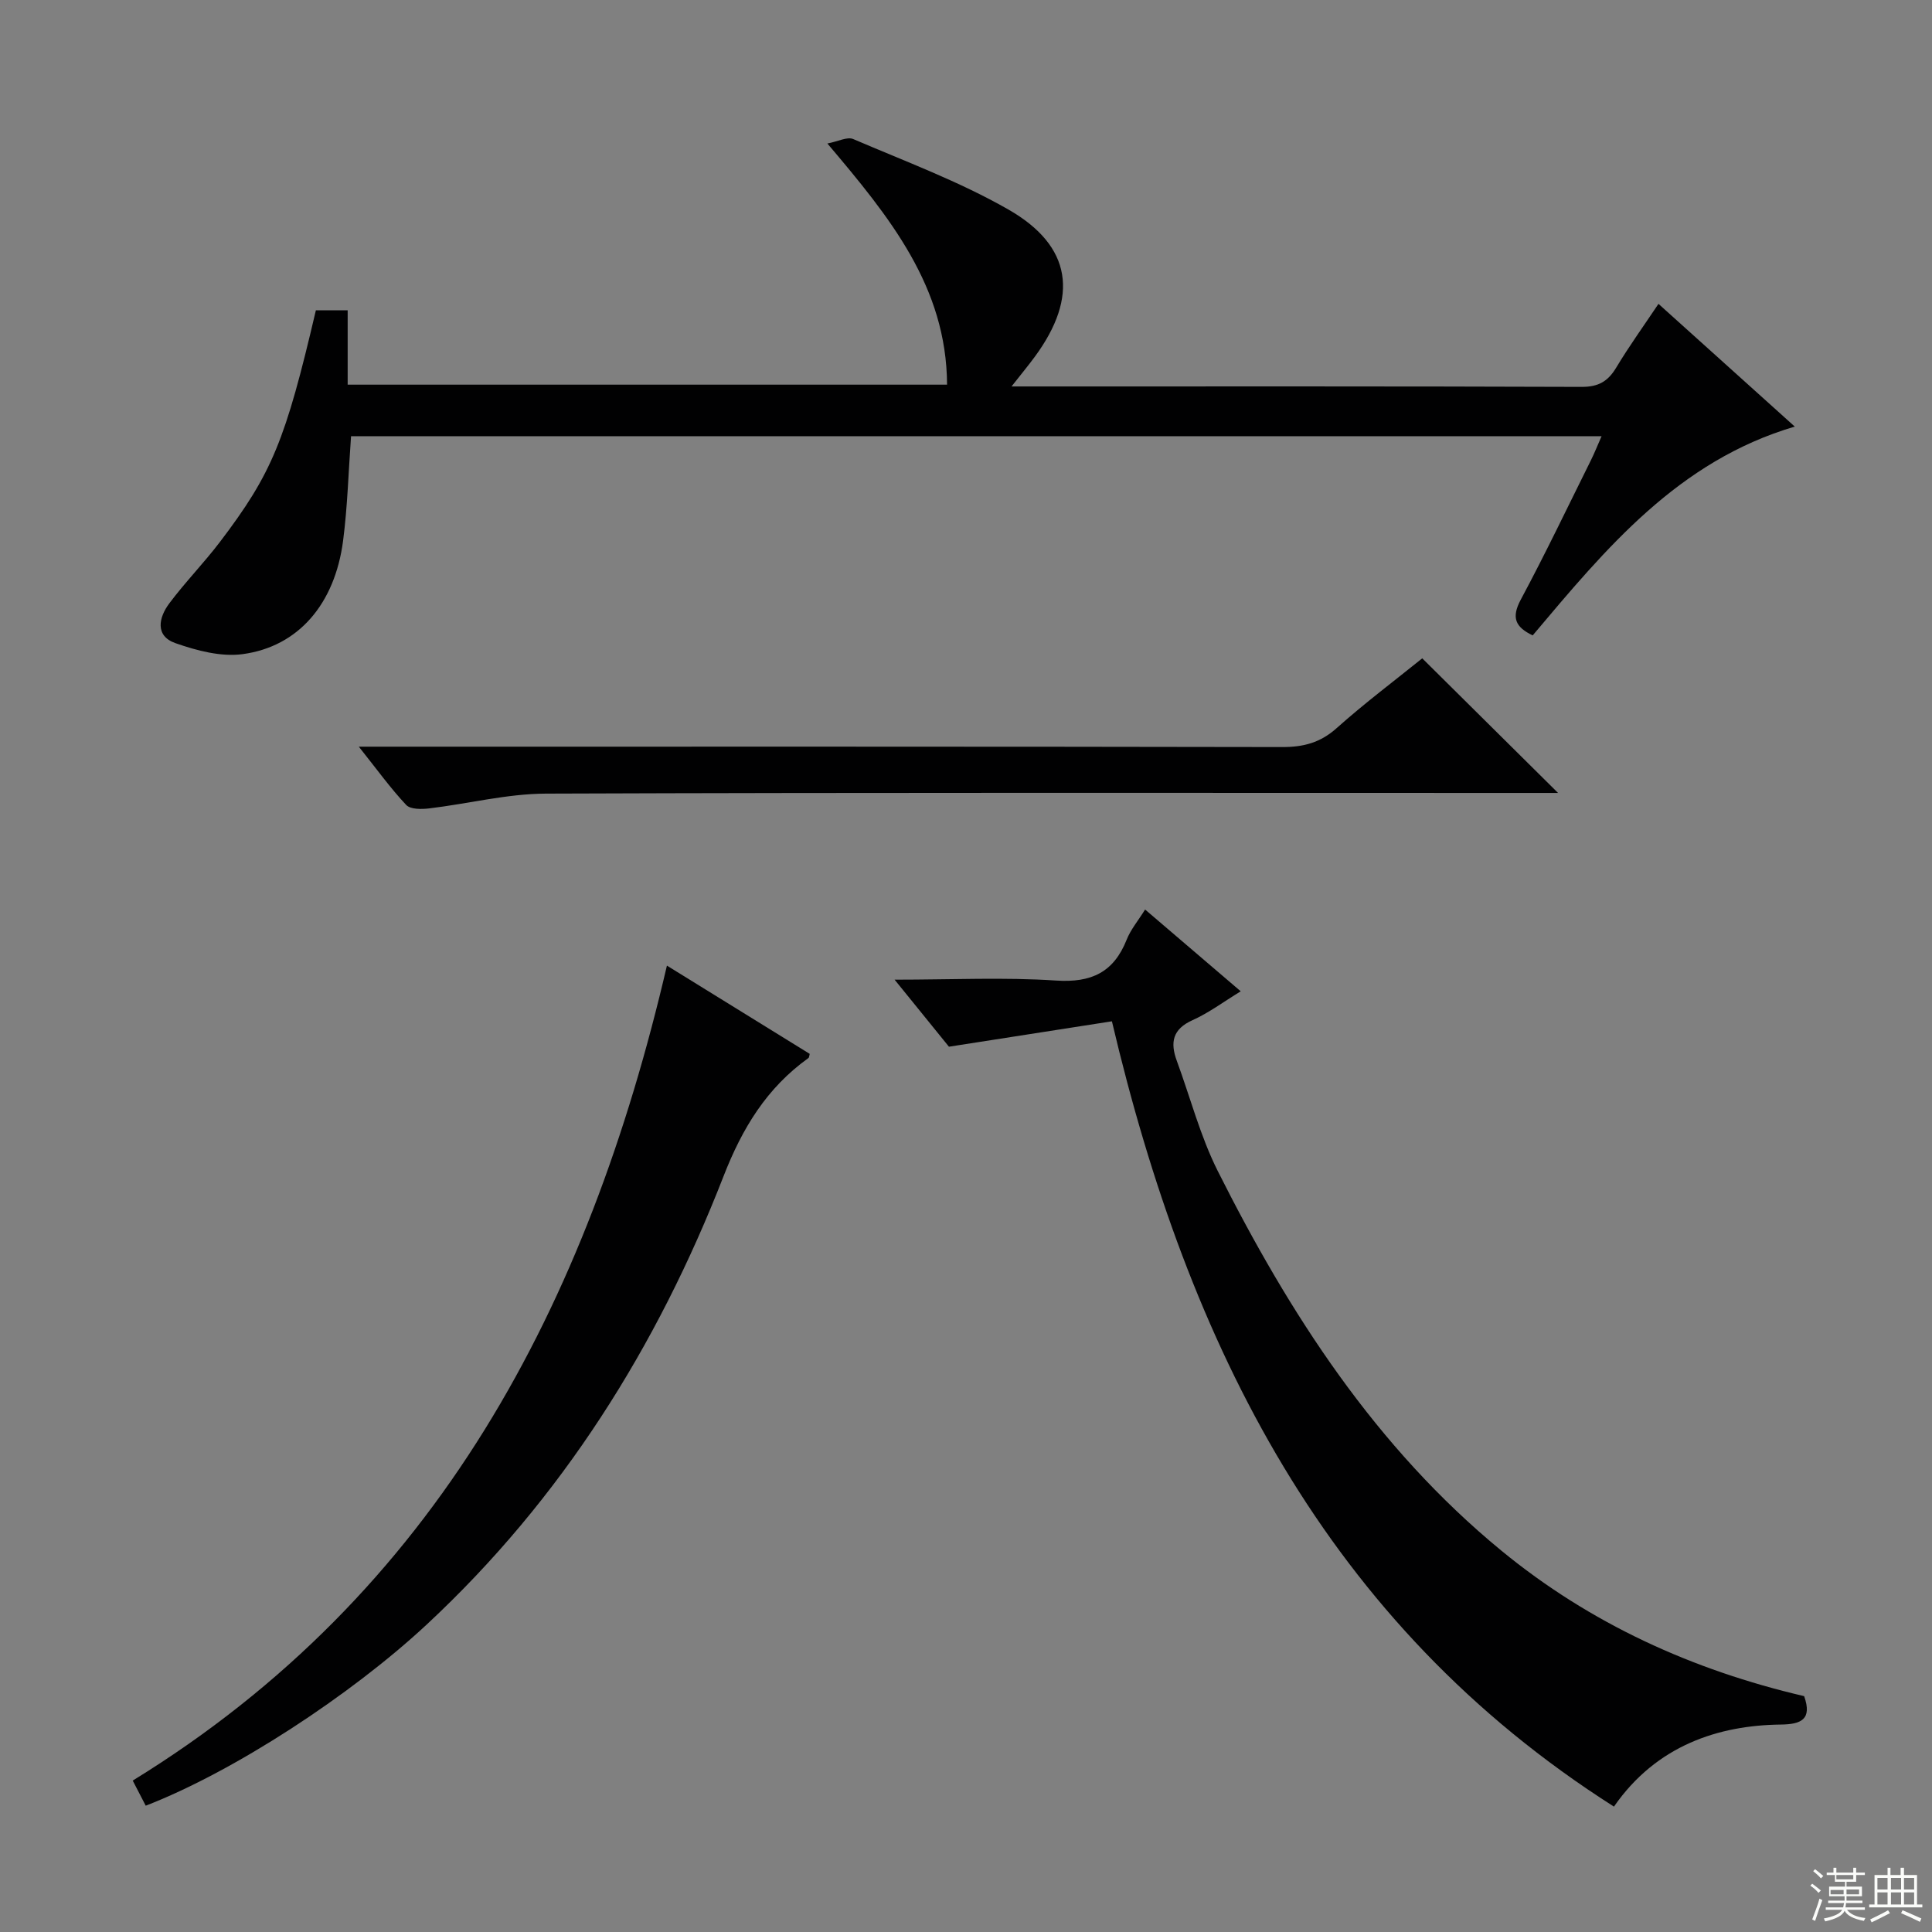 <svg enable-background="new 0 0 400 400" viewBox="0 0 400 400" xmlns="http://www.w3.org/2000/svg"><rect x="0" y="0" width="400" height="400" fill="#808080" stroke="none"/><g fill="#010102"><path d="m331.59 90.31c-86.61 0-172.66 0-258.91 0-.53 7.24-.72 14.5-1.65 21.67-1.71 13.05-9.24 21.89-20.78 23.45-4.48.61-9.52-.73-13.92-2.27-4.29-1.5-3.47-5.32-1.27-8.25 3.29-4.39 7.15-8.34 10.47-12.7 10.83-14.26 13.55-20.97 19.87-47.97h6.58v15.4h124.1c-.11-20.28-11.86-34.68-24.78-49.93 2.25-.43 4.13-1.45 5.35-.92 10.81 4.64 21.95 8.77 32.11 14.58 13.22 7.56 14.62 18.06 5.5 30.47-1.34 1.82-2.79 3.57-4.83 6.17h5.07c37.65 0 75.3-.05 112.96.09 3.48.01 5.45-1.14 7.16-3.99 2.65-4.41 5.67-8.6 8.75-13.2 9.38 8.45 18.6 16.75 28.22 25.41-24.19 7.14-39.11 25.26-54.26 43.23-3.56-1.7-4.49-3.63-2.47-7.4 5.11-9.53 9.77-19.31 14.59-29 .71-1.45 1.31-2.96 2.14-4.84z"/><path d="m230.21 211.45c-10.63 1.66-21.67 3.38-33.74 5.26-2.89-3.57-6.7-8.27-11.25-13.88 11.91 0 22.69-.53 33.4.18 7.33.49 11.96-1.69 14.65-8.47.82-2.08 2.35-3.89 3.81-6.23 6.71 5.74 12.98 11.1 19.8 16.93-3.59 2.19-6.62 4.47-9.99 5.98-4.14 1.86-4.64 4.62-3.25 8.4 2.8 7.61 4.86 15.6 8.47 22.8 14.89 29.64 32.71 57.23 58.69 78.59 18.42 15.15 39.61 24.76 62.73 30.16 1.7 4.82-.62 5.83-4.82 5.88-12.86.15-25.75 4.28-34.56 16.99-59.53-37.88-88.1-95.38-103.94-162.59z"/><path d="m138.08 199.92c10.35 6.39 19.95 12.33 29.56 18.27-.1.35-.09.74-.27.87-8.62 6.18-13.69 14.5-17.57 24.47-13.74 35.29-33.5 66.79-61.44 92.8-15.8 14.71-40.03 30.5-58.19 37.52-.81-1.56-1.63-3.15-2.69-5.2 63.1-38.79 94.25-98.55 110.6-168.73z"/><path d="m74.29 154.59h7.74c61.15 0 122.3-.04 183.45.08 4.41.01 7.9-.91 11.27-3.93 5.81-5.19 12.08-9.89 17.71-14.44 9.38 9.3 18.55 18.38 28.12 27.87-1.84 0-3.73 0-5.61 0-67.98 0-135.97-.11-203.95.14-8.05.03-16.08 2.1-24.15 3.06-1.58.19-3.89.22-4.77-.71-3.25-3.46-6.05-7.35-9.81-12.07z"/></g><path d="m374.8 390.4.4-.4c.7.5 1.3 1 1.8 1.4l-.5.5c-.5-.6-1.1-1.1-1.7-1.5zm1 7.3-.6-.3c.5-1.4 1.1-2.8 1.5-4.3.2.1.4.2.6.3-.5 1.3-1 2.8-1.5 4.3zm-.4-10.3.4-.4c.4.3 1 .8 1.7 1.4l-.5.5c-.4-.5-1-1-1.6-1.5zm2.5.3h1.7v-1h.6v1h3.5v-1h.6v1h1.8v.5h-1.8v1.4h-2v1h3.2v2h-3.2v.9h3.3v.5h-3.4c0 .3-.1.6-.1.9h4v.5h-3.7c.7.9 1.9 1.5 3.8 1.7-.1.2-.2.4-.3.6-2.1-.4-3.5-1.1-4-2.1-.4 1-1.8 1.7-4 2.2-.1-.2-.2-.4-.3-.6 2.1-.4 3.4-1 3.8-1.8h-3.4v-.5h3.6c.1-.3.1-.6.2-.9h-3.3v-.5h3.4c0-.3 0-.6 0-.9h-3.2v-2h3.3v-1h-2.1v-1.4h-1.7v-.5zm1.1 3.5v1h2.7c0-.3 0-.4 0-.4 0-.1 0-.2 0-.2 0-.1 0-.2 0-.3h-2.7zm1.2-3v.9h3.5v-.9zm4.7 3h-2.6v.6.4h2.6z" fill="#fbfcfa"/><path d="m393.6 386.7h.6v1.5h2.7v6.1h1.1v.6h-11v-.6h1.1v-6.1h2.7v-1.5h.6v1.5h2.1v-1.5zm-2.7 8.8.4.6c-1.2.6-2.5 1.3-3.8 1.9-.1-.2-.2-.4-.3-.6 1.2-.6 2.5-1.2 3.7-1.9zm-2.2-6.7v2.4h2.1v-2.4zm0 3v2.5h2.1v-2.5zm2.8-3v2.4h2.1v-2.4zm0 3v2.5h2.1v-2.5zm6 6.1c-1.4-.7-2.7-1.3-3.9-1.8l.3-.6c1.5.6 2.7 1.2 3.9 1.7zm-1.2-9.1h-2.1v2.4h2.1zm-2.1 3v2.5h2.1v-2.5z" fill="#fbfcfa"/></svg>